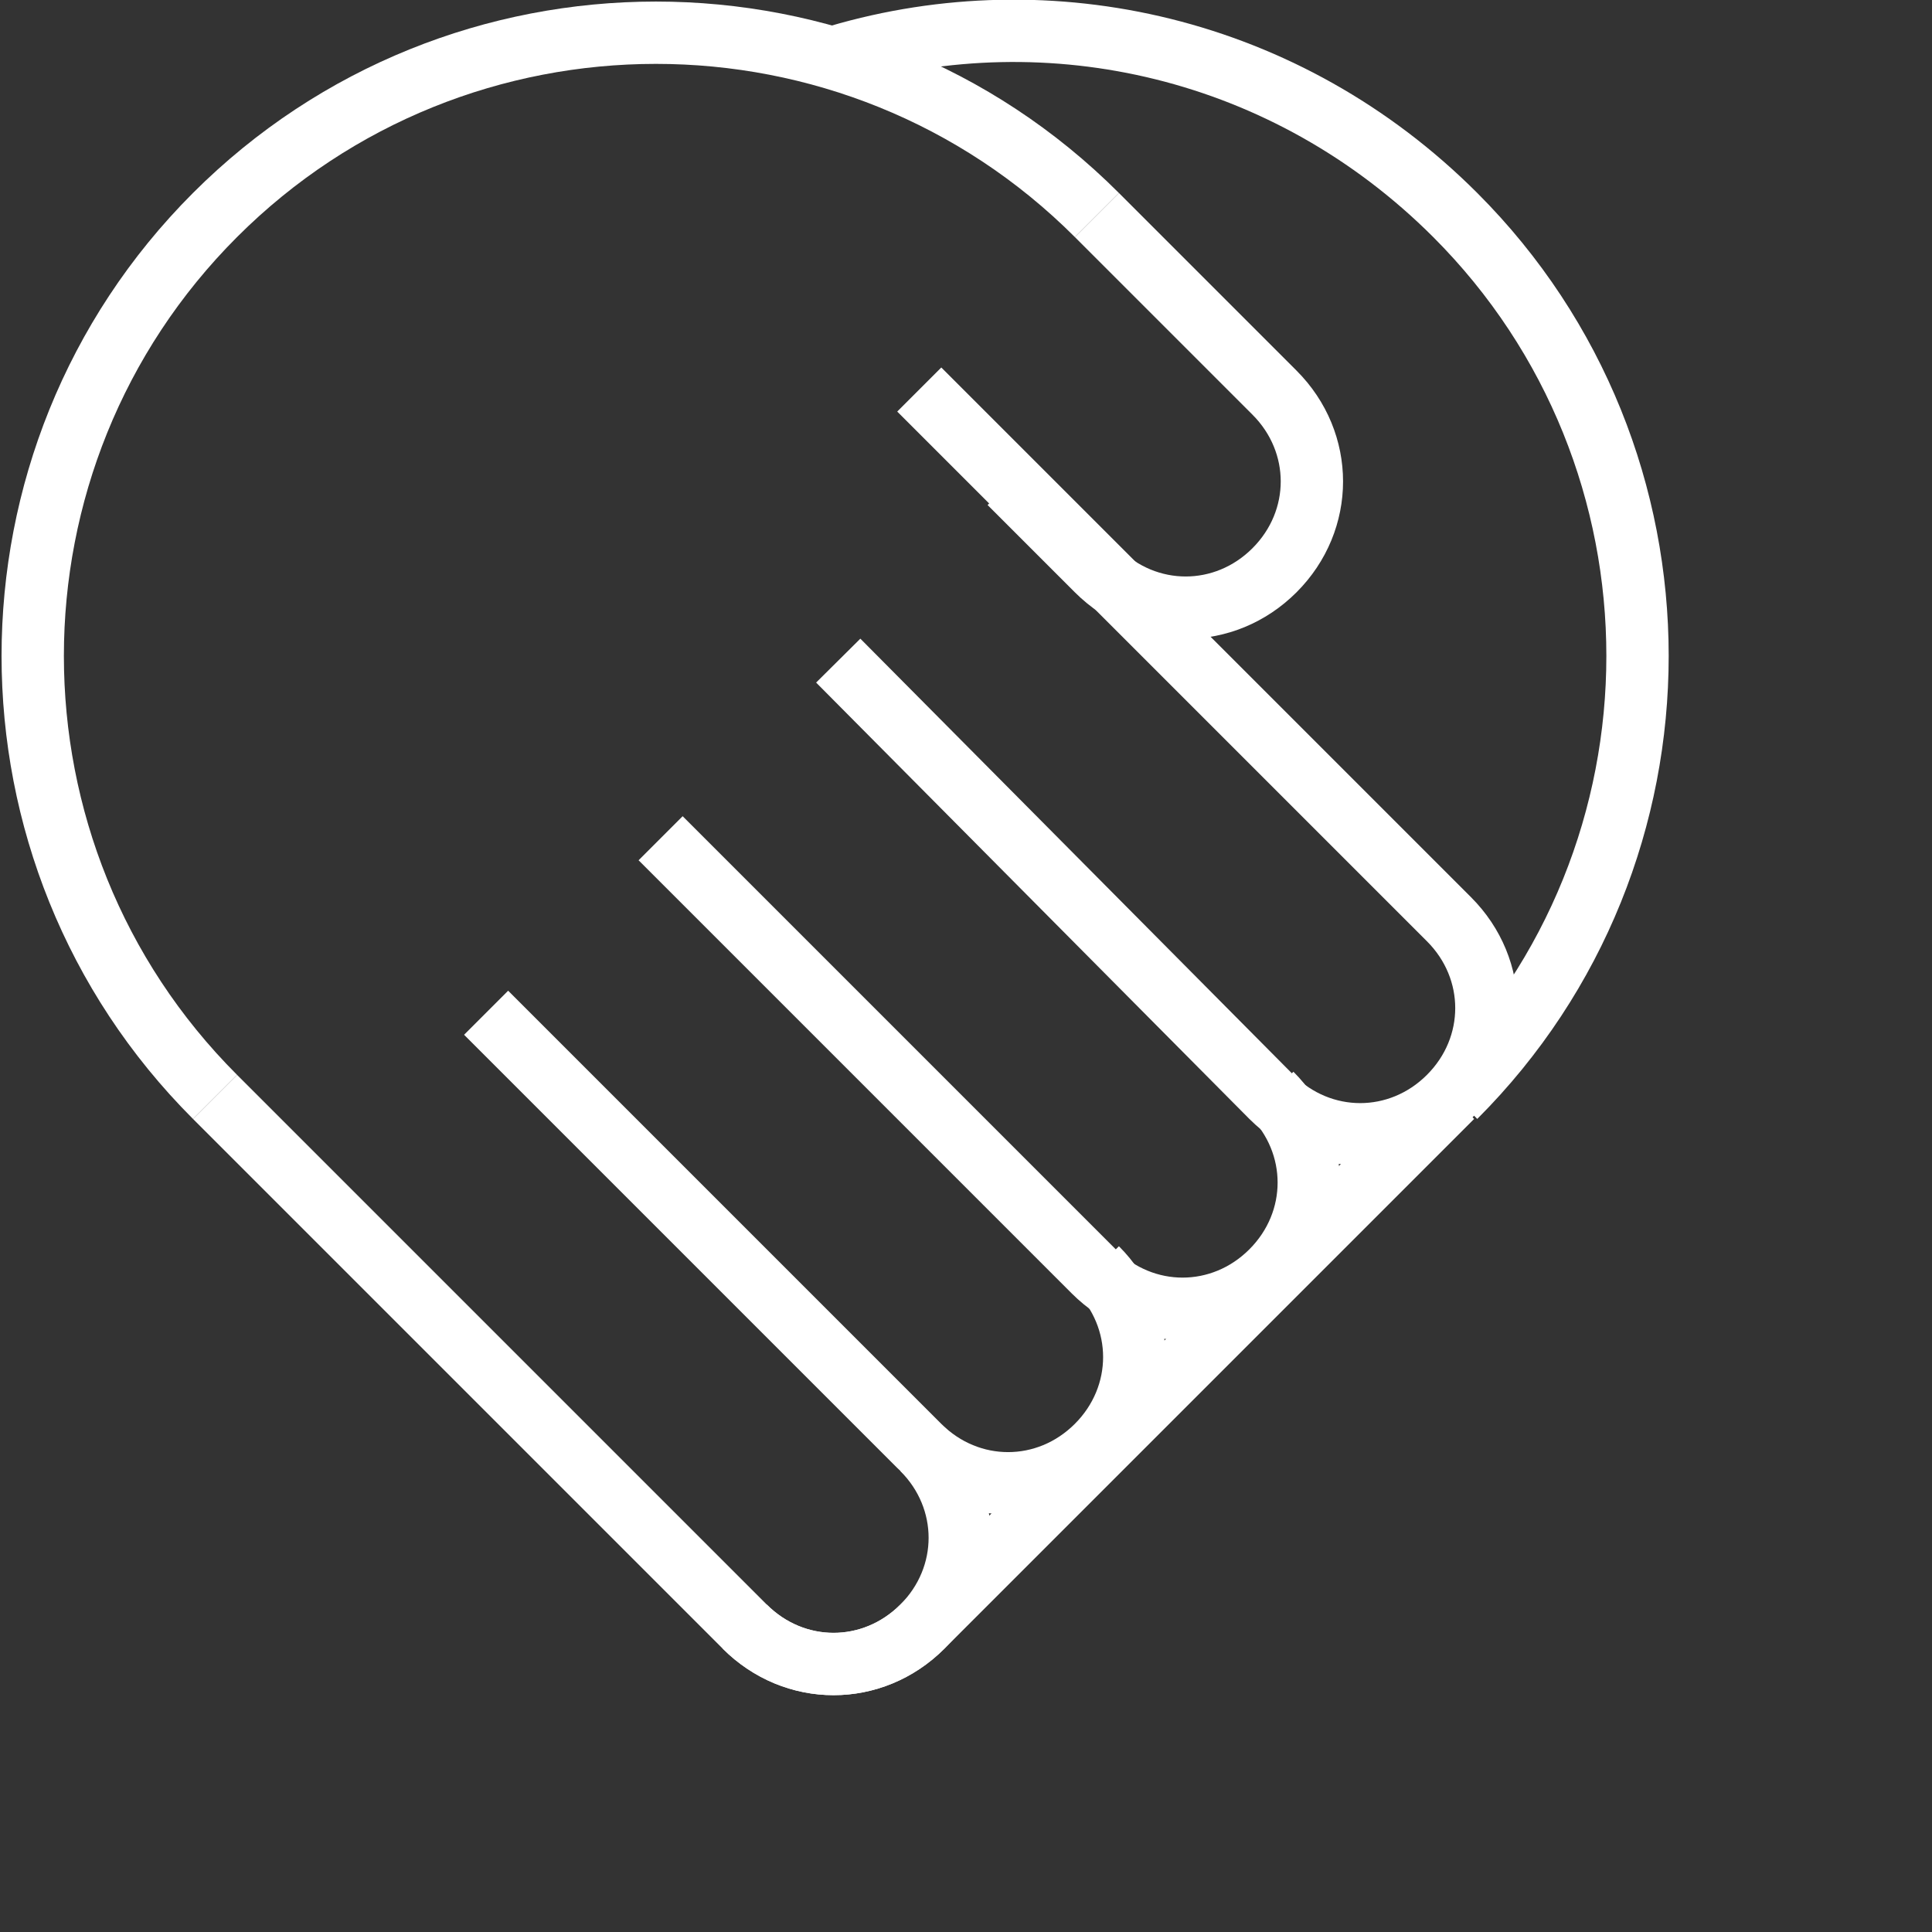 <svg xmlns="http://www.w3.org/2000/svg" viewBox="0 0 62 62" width="62" height="62"><rect x="0" y="0" width="62" height="62" fill="#333333" stroke="none"/><style type="text/css">.st0{fill:none;stroke:#ffffff;stroke-width:2;}</style><path class="st0" d="M26.9,1.8c6.8-2,14.4-0.3,19.8,5.1c7.8,7.8,7.8,20.5,0,28.3"/><path class="st0" d="M46.6,35.2l-17,17c-1.6,1.6-4.1,1.6-5.7,0l0,0"/><path class="st0" d="M35.2,6.9c-7.8-7.8-20.5-7.8-28.3,0s-7.8,20.5,0,28.3"/><path class="st0" d="M6.9,35.2l17,17c1.6,1.6,4.1,1.6,5.7,0l0,0c1.6-1.6,1.6-4.1,0-5.7"/><path class="st0" d="M15.6,32.5l13.9,13.9c1.6,1.6,4.1,1.6,5.7,0l0,0c1.6-1.6,1.6-4.1,0-5.7"/><path class="st0" d="M21.2,26.9l13.9,13.9c1.6,1.6,4.1,1.6,5.7,0l0,0c1.6-1.6,1.6-4.1,0-5.7"/><path class="st0" d="M29.5,12.5l17,17c1.6,1.6,1.6,4.1,0,5.7l0,0c-1.6,1.6-4.1,1.6-5.7,0L26.9,21.2"/><path class="st0" d="M35.2,6.9l5.7,5.7c1.6,1.6,1.6,4.1,0,5.7l0,0c-1.6,1.6-4.1,1.6-5.7,0l-2.8-2.8"/></svg>
